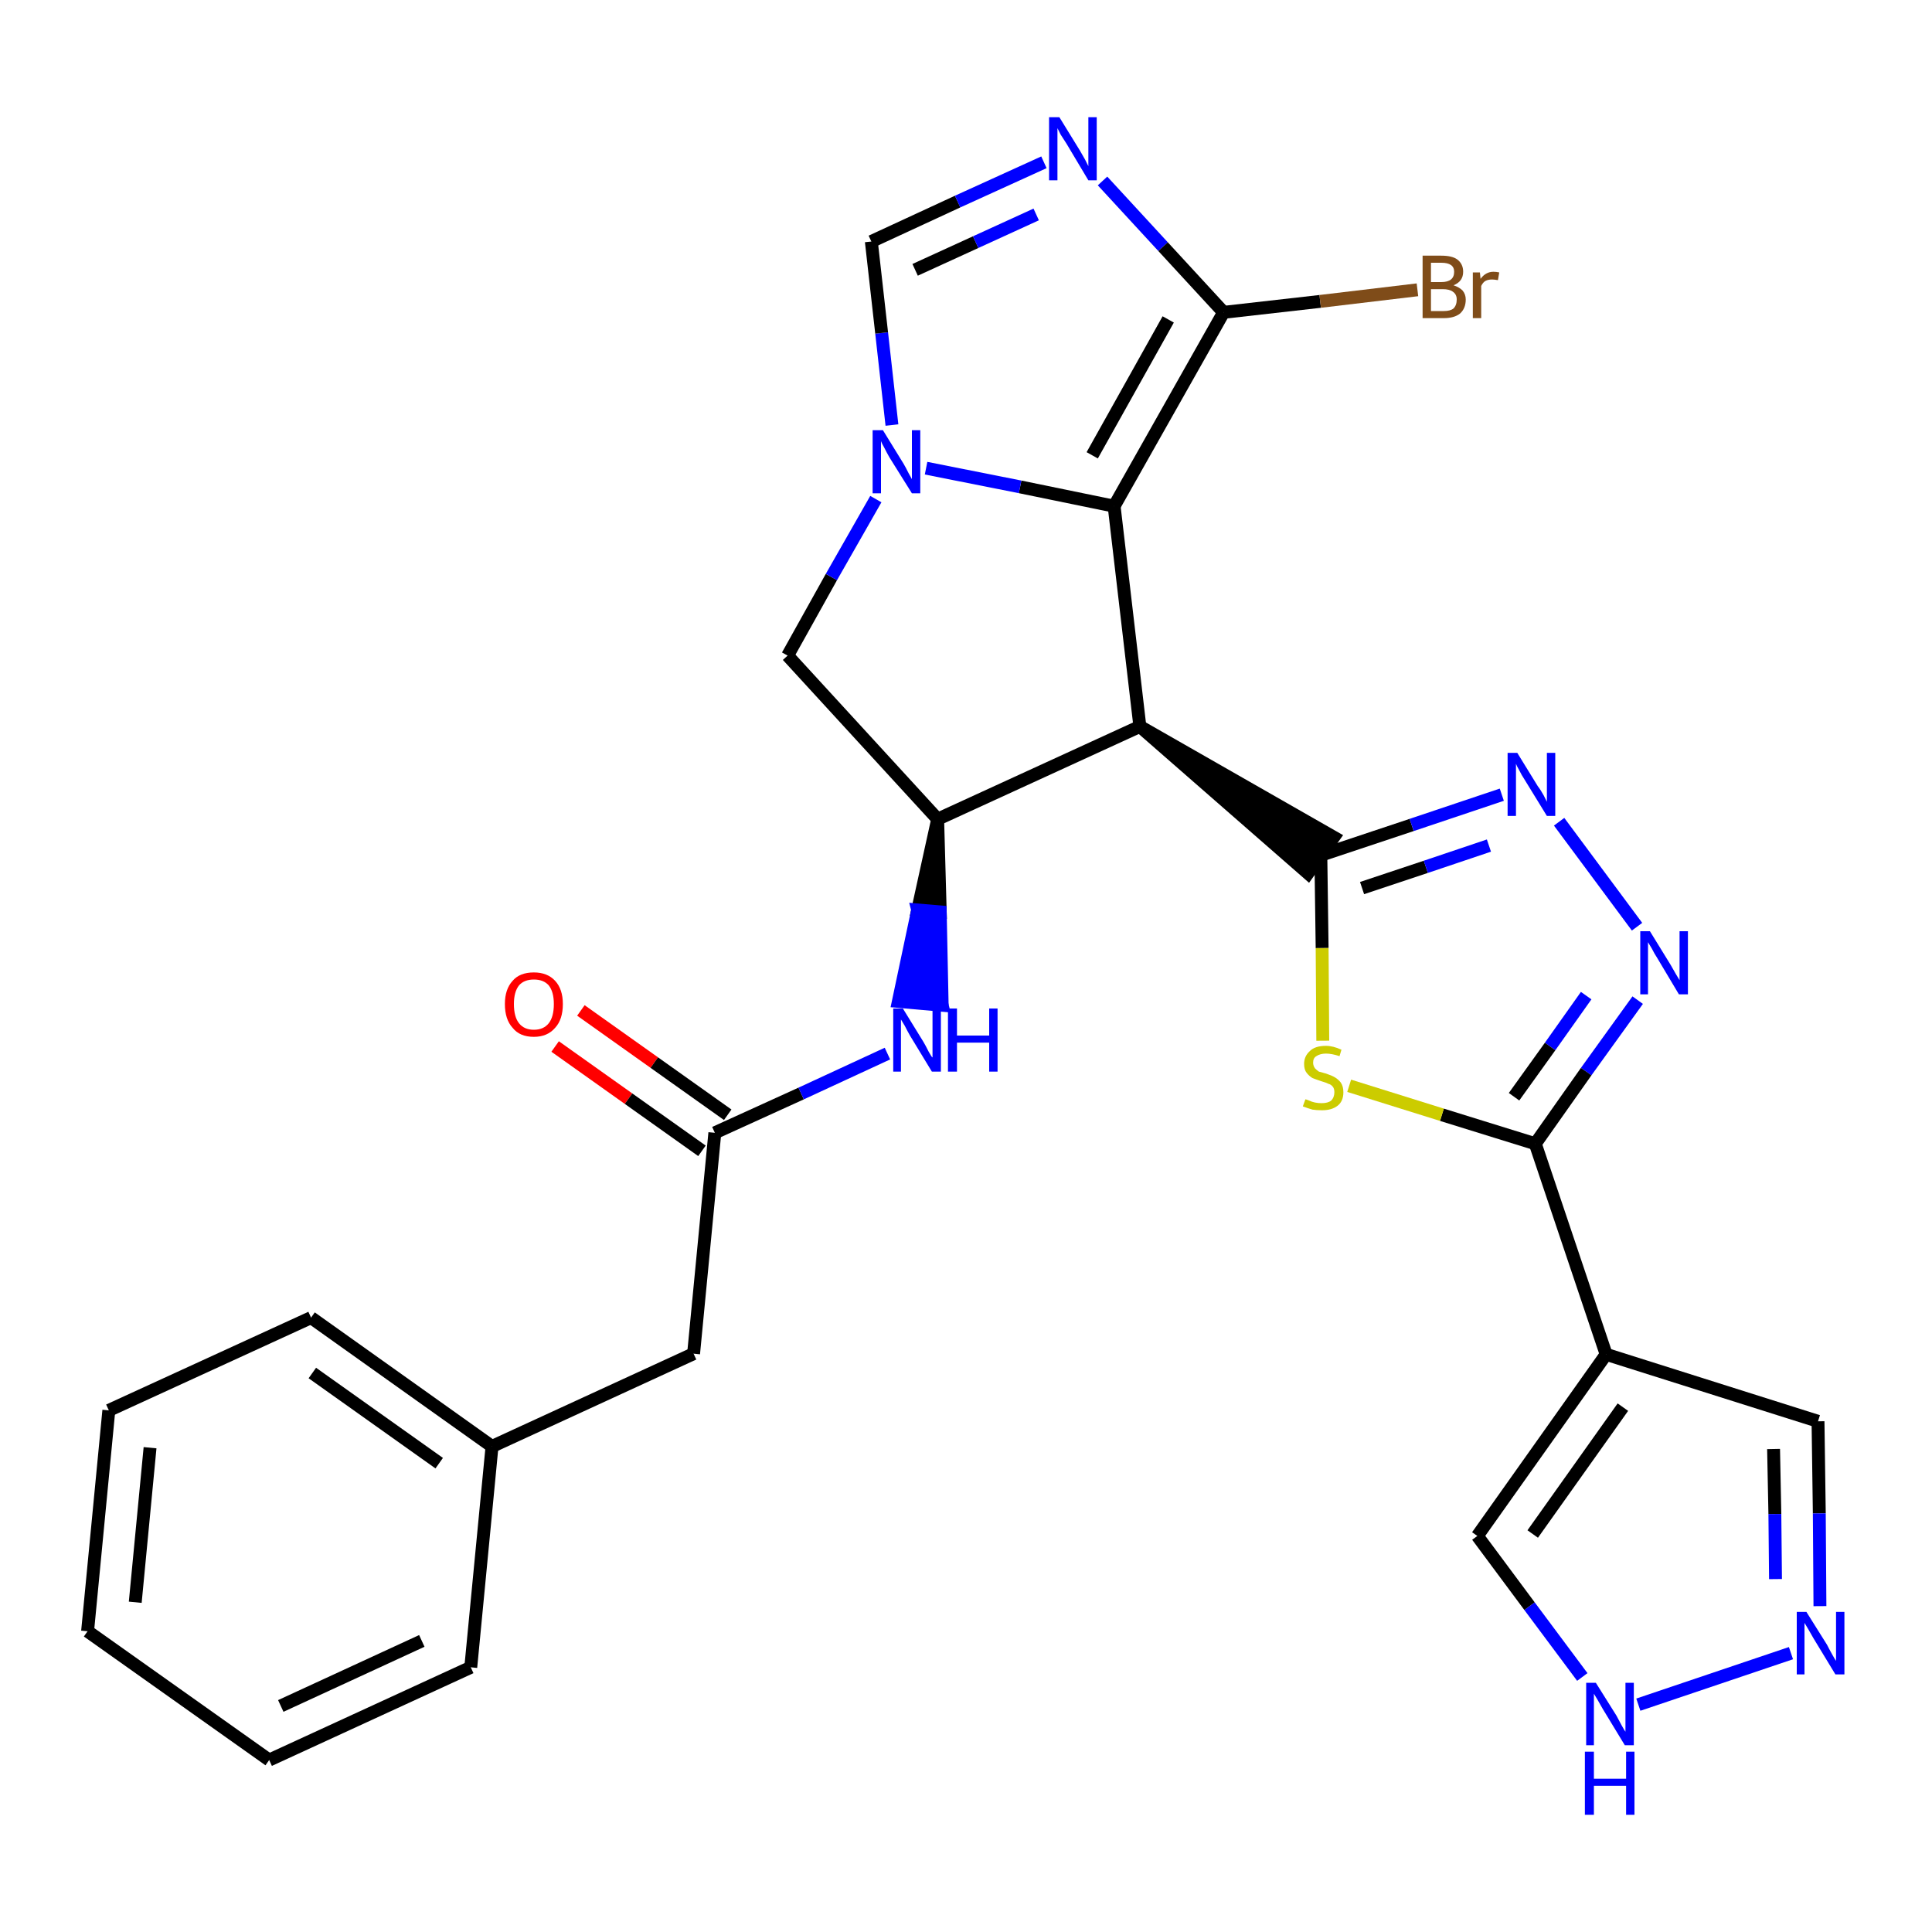 <?xml version='1.0' encoding='iso-8859-1'?>
<svg version='1.1' baseProfile='full'
              xmlns='http://www.w3.org/2000/svg'
                      xmlns:rdkit='http://www.rdkit.org/xml'
                      xmlns:xlink='http://www.w3.org/1999/xlink'
                  xml:space='preserve'
width='300px' height='300px' viewBox='0 0 300 300'>
<!-- END OF HEADER -->
<path class='bond-0 atom-0 atom-1' d='M 86.2,162.5 L 97.6,170.6' style='fill:none;fill-rule:evenodd;stroke:#FF0000;stroke-width:2.0px;stroke-linecap:butt;stroke-linejoin:miter;stroke-opacity:1' />
<path class='bond-0 atom-0 atom-1' d='M 97.6,170.6 L 109.0,178.7' style='fill:none;fill-rule:evenodd;stroke:#000000;stroke-width:2.0px;stroke-linecap:butt;stroke-linejoin:miter;stroke-opacity:1' />
<path class='bond-0 atom-0 atom-1' d='M 90.2,156.9 L 101.6,165.0' style='fill:none;fill-rule:evenodd;stroke:#FF0000;stroke-width:2.0px;stroke-linecap:butt;stroke-linejoin:miter;stroke-opacity:1' />
<path class='bond-0 atom-0 atom-1' d='M 101.6,165.0 L 113.0,173.1' style='fill:none;fill-rule:evenodd;stroke:#000000;stroke-width:2.0px;stroke-linecap:butt;stroke-linejoin:miter;stroke-opacity:1' />
<path class='bond-1 atom-1 atom-2' d='M 111.0,175.9 L 107.7,210.2' style='fill:none;fill-rule:evenodd;stroke:#000000;stroke-width:2.0px;stroke-linecap:butt;stroke-linejoin:miter;stroke-opacity:1' />
<path class='bond-8 atom-1 atom-9' d='M 111.0,175.9 L 124.4,169.8' style='fill:none;fill-rule:evenodd;stroke:#000000;stroke-width:2.0px;stroke-linecap:butt;stroke-linejoin:miter;stroke-opacity:1' />
<path class='bond-8 atom-1 atom-9' d='M 124.4,169.8 L 137.8,163.6' style='fill:none;fill-rule:evenodd;stroke:#0000FF;stroke-width:2.0px;stroke-linecap:butt;stroke-linejoin:miter;stroke-opacity:1' />
<path class='bond-2 atom-2 atom-3' d='M 107.7,210.2 L 76.4,224.6' style='fill:none;fill-rule:evenodd;stroke:#000000;stroke-width:2.0px;stroke-linecap:butt;stroke-linejoin:miter;stroke-opacity:1' />
<path class='bond-3 atom-3 atom-4' d='M 76.4,224.6 L 48.3,204.6' style='fill:none;fill-rule:evenodd;stroke:#000000;stroke-width:2.0px;stroke-linecap:butt;stroke-linejoin:miter;stroke-opacity:1' />
<path class='bond-3 atom-3 atom-4' d='M 68.2,227.2 L 48.5,213.2' style='fill:none;fill-rule:evenodd;stroke:#000000;stroke-width:2.0px;stroke-linecap:butt;stroke-linejoin:miter;stroke-opacity:1' />
<path class='bond-28 atom-8 atom-3' d='M 73.1,258.9 L 76.4,224.6' style='fill:none;fill-rule:evenodd;stroke:#000000;stroke-width:2.0px;stroke-linecap:butt;stroke-linejoin:miter;stroke-opacity:1' />
<path class='bond-4 atom-4 atom-5' d='M 48.3,204.6 L 16.9,219.0' style='fill:none;fill-rule:evenodd;stroke:#000000;stroke-width:2.0px;stroke-linecap:butt;stroke-linejoin:miter;stroke-opacity:1' />
<path class='bond-5 atom-5 atom-6' d='M 16.9,219.0 L 13.6,253.3' style='fill:none;fill-rule:evenodd;stroke:#000000;stroke-width:2.0px;stroke-linecap:butt;stroke-linejoin:miter;stroke-opacity:1' />
<path class='bond-5 atom-5 atom-6' d='M 23.3,224.8 L 21.0,248.8' style='fill:none;fill-rule:evenodd;stroke:#000000;stroke-width:2.0px;stroke-linecap:butt;stroke-linejoin:miter;stroke-opacity:1' />
<path class='bond-6 atom-6 atom-7' d='M 13.6,253.3 L 41.8,273.3' style='fill:none;fill-rule:evenodd;stroke:#000000;stroke-width:2.0px;stroke-linecap:butt;stroke-linejoin:miter;stroke-opacity:1' />
<path class='bond-7 atom-7 atom-8' d='M 41.8,273.3 L 73.1,258.9' style='fill:none;fill-rule:evenodd;stroke:#000000;stroke-width:2.0px;stroke-linecap:butt;stroke-linejoin:miter;stroke-opacity:1' />
<path class='bond-7 atom-7 atom-8' d='M 43.6,264.9 L 65.5,254.8' style='fill:none;fill-rule:evenodd;stroke:#000000;stroke-width:2.0px;stroke-linecap:butt;stroke-linejoin:miter;stroke-opacity:1' />
<path class='bond-9 atom-10 atom-9' d='M 145.6,127.2 L 142.5,141.3 L 146.0,141.6 Z' style='fill:#000000;fill-rule:evenodd;fill-opacity:1;stroke:#000000;stroke-width:2.0px;stroke-linecap:butt;stroke-linejoin:miter;stroke-opacity:1;' />
<path class='bond-9 atom-10 atom-9' d='M 142.5,141.3 L 146.3,156.1 L 139.5,155.5 Z' style='fill:#0000FF;fill-rule:evenodd;fill-opacity:1;stroke:#0000FF;stroke-width:2.0px;stroke-linecap:butt;stroke-linejoin:miter;stroke-opacity:1;' />
<path class='bond-9 atom-10 atom-9' d='M 142.5,141.3 L 146.0,141.6 L 146.3,156.1 Z' style='fill:#0000FF;fill-rule:evenodd;fill-opacity:1;stroke:#0000FF;stroke-width:2.0px;stroke-linecap:butt;stroke-linejoin:miter;stroke-opacity:1;' />
<path class='bond-10 atom-10 atom-11' d='M 145.6,127.2 L 122.3,101.8' style='fill:none;fill-rule:evenodd;stroke:#000000;stroke-width:2.0px;stroke-linecap:butt;stroke-linejoin:miter;stroke-opacity:1' />
<path class='bond-29 atom-18 atom-10' d='M 177.0,112.8 L 145.6,127.2' style='fill:none;fill-rule:evenodd;stroke:#000000;stroke-width:2.0px;stroke-linecap:butt;stroke-linejoin:miter;stroke-opacity:1' />
<path class='bond-11 atom-11 atom-12' d='M 122.3,101.8 L 129.1,89.6' style='fill:none;fill-rule:evenodd;stroke:#000000;stroke-width:2.0px;stroke-linecap:butt;stroke-linejoin:miter;stroke-opacity:1' />
<path class='bond-11 atom-11 atom-12' d='M 129.1,89.6 L 136.0,77.5' style='fill:none;fill-rule:evenodd;stroke:#0000FF;stroke-width:2.0px;stroke-linecap:butt;stroke-linejoin:miter;stroke-opacity:1' />
<path class='bond-12 atom-12 atom-13' d='M 138.5,66.0 L 136.9,51.7' style='fill:none;fill-rule:evenodd;stroke:#0000FF;stroke-width:2.0px;stroke-linecap:butt;stroke-linejoin:miter;stroke-opacity:1' />
<path class='bond-12 atom-12 atom-13' d='M 136.9,51.7 L 135.3,37.5' style='fill:none;fill-rule:evenodd;stroke:#000000;stroke-width:2.0px;stroke-linecap:butt;stroke-linejoin:miter;stroke-opacity:1' />
<path class='bond-31 atom-17 atom-12' d='M 173.0,78.6 L 158.4,75.6' style='fill:none;fill-rule:evenodd;stroke:#000000;stroke-width:2.0px;stroke-linecap:butt;stroke-linejoin:miter;stroke-opacity:1' />
<path class='bond-31 atom-17 atom-12' d='M 158.4,75.6 L 143.8,72.7' style='fill:none;fill-rule:evenodd;stroke:#0000FF;stroke-width:2.0px;stroke-linecap:butt;stroke-linejoin:miter;stroke-opacity:1' />
<path class='bond-13 atom-13 atom-14' d='M 135.3,37.5 L 148.7,31.3' style='fill:none;fill-rule:evenodd;stroke:#000000;stroke-width:2.0px;stroke-linecap:butt;stroke-linejoin:miter;stroke-opacity:1' />
<path class='bond-13 atom-13 atom-14' d='M 148.7,31.3 L 162.1,25.2' style='fill:none;fill-rule:evenodd;stroke:#0000FF;stroke-width:2.0px;stroke-linecap:butt;stroke-linejoin:miter;stroke-opacity:1' />
<path class='bond-13 atom-13 atom-14' d='M 142.1,41.9 L 151.5,37.6' style='fill:none;fill-rule:evenodd;stroke:#000000;stroke-width:2.0px;stroke-linecap:butt;stroke-linejoin:miter;stroke-opacity:1' />
<path class='bond-13 atom-13 atom-14' d='M 151.5,37.6 L 160.9,33.3' style='fill:none;fill-rule:evenodd;stroke:#0000FF;stroke-width:2.0px;stroke-linecap:butt;stroke-linejoin:miter;stroke-opacity:1' />
<path class='bond-14 atom-14 atom-15' d='M 171.2,28.1 L 180.6,38.3' style='fill:none;fill-rule:evenodd;stroke:#0000FF;stroke-width:2.0px;stroke-linecap:butt;stroke-linejoin:miter;stroke-opacity:1' />
<path class='bond-14 atom-14 atom-15' d='M 180.6,38.3 L 190.0,48.5' style='fill:none;fill-rule:evenodd;stroke:#000000;stroke-width:2.0px;stroke-linecap:butt;stroke-linejoin:miter;stroke-opacity:1' />
<path class='bond-15 atom-15 atom-16' d='M 190.0,48.5 L 205.0,46.8' style='fill:none;fill-rule:evenodd;stroke:#000000;stroke-width:2.0px;stroke-linecap:butt;stroke-linejoin:miter;stroke-opacity:1' />
<path class='bond-15 atom-15 atom-16' d='M 205.0,46.8 L 220.1,45.0' style='fill:none;fill-rule:evenodd;stroke:#7F4C19;stroke-width:2.0px;stroke-linecap:butt;stroke-linejoin:miter;stroke-opacity:1' />
<path class='bond-16 atom-15 atom-17' d='M 190.0,48.5 L 173.0,78.6' style='fill:none;fill-rule:evenodd;stroke:#000000;stroke-width:2.0px;stroke-linecap:butt;stroke-linejoin:miter;stroke-opacity:1' />
<path class='bond-16 atom-15 atom-17' d='M 181.4,49.6 L 169.6,70.7' style='fill:none;fill-rule:evenodd;stroke:#000000;stroke-width:2.0px;stroke-linecap:butt;stroke-linejoin:miter;stroke-opacity:1' />
<path class='bond-17 atom-17 atom-18' d='M 173.0,78.6 L 177.0,112.8' style='fill:none;fill-rule:evenodd;stroke:#000000;stroke-width:2.0px;stroke-linecap:butt;stroke-linejoin:miter;stroke-opacity:1' />
<path class='bond-18 atom-18 atom-19' d='M 177.0,112.8 L 203.1,135.6 L 207.1,130.0 Z' style='fill:#000000;fill-rule:evenodd;fill-opacity:1;stroke:#000000;stroke-width:2.0px;stroke-linecap:butt;stroke-linejoin:miter;stroke-opacity:1;' />
<path class='bond-19 atom-19 atom-20' d='M 205.1,132.8 L 219.2,128.1' style='fill:none;fill-rule:evenodd;stroke:#000000;stroke-width:2.0px;stroke-linecap:butt;stroke-linejoin:miter;stroke-opacity:1' />
<path class='bond-19 atom-19 atom-20' d='M 219.2,128.1 L 233.2,123.4' style='fill:none;fill-rule:evenodd;stroke:#0000FF;stroke-width:2.0px;stroke-linecap:butt;stroke-linejoin:miter;stroke-opacity:1' />
<path class='bond-19 atom-19 atom-20' d='M 211.5,137.9 L 221.4,134.6' style='fill:none;fill-rule:evenodd;stroke:#000000;stroke-width:2.0px;stroke-linecap:butt;stroke-linejoin:miter;stroke-opacity:1' />
<path class='bond-19 atom-19 atom-20' d='M 221.4,134.6 L 231.2,131.3' style='fill:none;fill-rule:evenodd;stroke:#0000FF;stroke-width:2.0px;stroke-linecap:butt;stroke-linejoin:miter;stroke-opacity:1' />
<path class='bond-30 atom-28 atom-19' d='M 205.4,161.6 L 205.3,147.2' style='fill:none;fill-rule:evenodd;stroke:#CCCC00;stroke-width:2.0px;stroke-linecap:butt;stroke-linejoin:miter;stroke-opacity:1' />
<path class='bond-30 atom-28 atom-19' d='M 205.3,147.2 L 205.1,132.8' style='fill:none;fill-rule:evenodd;stroke:#000000;stroke-width:2.0px;stroke-linecap:butt;stroke-linejoin:miter;stroke-opacity:1' />
<path class='bond-20 atom-20 atom-21' d='M 242.1,127.6 L 254.2,143.9' style='fill:none;fill-rule:evenodd;stroke:#0000FF;stroke-width:2.0px;stroke-linecap:butt;stroke-linejoin:miter;stroke-opacity:1' />
<path class='bond-21 atom-21 atom-22' d='M 254.3,155.3 L 246.3,166.4' style='fill:none;fill-rule:evenodd;stroke:#0000FF;stroke-width:2.0px;stroke-linecap:butt;stroke-linejoin:miter;stroke-opacity:1' />
<path class='bond-21 atom-21 atom-22' d='M 246.3,166.4 L 238.4,177.6' style='fill:none;fill-rule:evenodd;stroke:#000000;stroke-width:2.0px;stroke-linecap:butt;stroke-linejoin:miter;stroke-opacity:1' />
<path class='bond-21 atom-21 atom-22' d='M 246.3,154.6 L 240.7,162.5' style='fill:none;fill-rule:evenodd;stroke:#0000FF;stroke-width:2.0px;stroke-linecap:butt;stroke-linejoin:miter;stroke-opacity:1' />
<path class='bond-21 atom-21 atom-22' d='M 240.7,162.5 L 235.1,170.3' style='fill:none;fill-rule:evenodd;stroke:#000000;stroke-width:2.0px;stroke-linecap:butt;stroke-linejoin:miter;stroke-opacity:1' />
<path class='bond-22 atom-22 atom-23' d='M 238.4,177.6 L 249.4,210.3' style='fill:none;fill-rule:evenodd;stroke:#000000;stroke-width:2.0px;stroke-linecap:butt;stroke-linejoin:miter;stroke-opacity:1' />
<path class='bond-27 atom-22 atom-28' d='M 238.4,177.6 L 223.9,173.1' style='fill:none;fill-rule:evenodd;stroke:#000000;stroke-width:2.0px;stroke-linecap:butt;stroke-linejoin:miter;stroke-opacity:1' />
<path class='bond-27 atom-22 atom-28' d='M 223.9,173.1 L 209.5,168.6' style='fill:none;fill-rule:evenodd;stroke:#CCCC00;stroke-width:2.0px;stroke-linecap:butt;stroke-linejoin:miter;stroke-opacity:1' />
<path class='bond-23 atom-23 atom-24' d='M 249.4,210.3 L 282.3,220.7' style='fill:none;fill-rule:evenodd;stroke:#000000;stroke-width:2.0px;stroke-linecap:butt;stroke-linejoin:miter;stroke-opacity:1' />
<path class='bond-32 atom-27 atom-23' d='M 229.4,238.5 L 249.4,210.3' style='fill:none;fill-rule:evenodd;stroke:#000000;stroke-width:2.0px;stroke-linecap:butt;stroke-linejoin:miter;stroke-opacity:1' />
<path class='bond-32 atom-27 atom-23' d='M 238.0,238.2 L 252.0,218.5' style='fill:none;fill-rule:evenodd;stroke:#000000;stroke-width:2.0px;stroke-linecap:butt;stroke-linejoin:miter;stroke-opacity:1' />
<path class='bond-24 atom-24 atom-25' d='M 282.3,220.7 L 282.5,235.0' style='fill:none;fill-rule:evenodd;stroke:#000000;stroke-width:2.0px;stroke-linecap:butt;stroke-linejoin:miter;stroke-opacity:1' />
<path class='bond-24 atom-24 atom-25' d='M 282.5,235.0 L 282.6,249.4' style='fill:none;fill-rule:evenodd;stroke:#0000FF;stroke-width:2.0px;stroke-linecap:butt;stroke-linejoin:miter;stroke-opacity:1' />
<path class='bond-24 atom-24 atom-25' d='M 275.4,225.0 L 275.6,235.1' style='fill:none;fill-rule:evenodd;stroke:#000000;stroke-width:2.0px;stroke-linecap:butt;stroke-linejoin:miter;stroke-opacity:1' />
<path class='bond-24 atom-24 atom-25' d='M 275.6,235.1 L 275.7,245.2' style='fill:none;fill-rule:evenodd;stroke:#0000FF;stroke-width:2.0px;stroke-linecap:butt;stroke-linejoin:miter;stroke-opacity:1' />
<path class='bond-25 atom-25 atom-26' d='M 278.1,256.7 L 254.4,264.7' style='fill:none;fill-rule:evenodd;stroke:#0000FF;stroke-width:2.0px;stroke-linecap:butt;stroke-linejoin:miter;stroke-opacity:1' />
<path class='bond-26 atom-26 atom-27' d='M 245.7,260.4 L 237.5,249.4' style='fill:none;fill-rule:evenodd;stroke:#0000FF;stroke-width:2.0px;stroke-linecap:butt;stroke-linejoin:miter;stroke-opacity:1' />
<path class='bond-26 atom-26 atom-27' d='M 237.5,249.4 L 229.4,238.5' style='fill:none;fill-rule:evenodd;stroke:#000000;stroke-width:2.0px;stroke-linecap:butt;stroke-linejoin:miter;stroke-opacity:1' />
<path  class='atom-0' d='M 78.4 155.9
Q 78.4 153.6, 79.6 152.3
Q 80.7 151.0, 82.9 151.0
Q 85.0 151.0, 86.2 152.3
Q 87.4 153.6, 87.4 155.9
Q 87.4 158.3, 86.2 159.6
Q 85.0 161.0, 82.9 161.0
Q 80.7 161.0, 79.6 159.6
Q 78.4 158.3, 78.4 155.9
M 82.9 159.9
Q 84.4 159.9, 85.2 158.9
Q 86.0 157.9, 86.0 155.9
Q 86.0 154.0, 85.2 153.0
Q 84.4 152.1, 82.9 152.1
Q 81.4 152.1, 80.6 153.0
Q 79.8 154.0, 79.8 155.9
Q 79.8 157.9, 80.6 158.9
Q 81.4 159.9, 82.9 159.9
' fill='#FF0000'/>
<path  class='atom-9' d='M 140.2 156.6
L 143.4 161.8
Q 143.7 162.3, 144.2 163.3
Q 144.7 164.2, 144.8 164.2
L 144.8 156.6
L 146.1 156.6
L 146.1 166.4
L 144.7 166.4
L 141.3 160.8
Q 140.9 160.1, 140.5 159.3
Q 140.1 158.6, 139.9 158.3
L 139.9 166.4
L 138.7 166.4
L 138.7 156.6
L 140.2 156.6
' fill='#0000FF'/>
<path  class='atom-9' d='M 147.2 156.6
L 148.6 156.6
L 148.6 160.8
L 153.6 160.8
L 153.6 156.6
L 154.9 156.6
L 154.9 166.4
L 153.6 166.4
L 153.6 161.9
L 148.6 161.9
L 148.6 166.4
L 147.2 166.4
L 147.2 156.6
' fill='#0000FF'/>
<path  class='atom-12' d='M 137.1 66.8
L 140.3 72.0
Q 140.6 72.5, 141.1 73.5
Q 141.6 74.4, 141.6 74.4
L 141.6 66.8
L 142.9 66.8
L 142.9 76.6
L 141.6 76.6
L 138.1 71.0
Q 137.7 70.3, 137.3 69.5
Q 136.9 68.8, 136.8 68.5
L 136.8 76.6
L 135.5 76.6
L 135.5 66.8
L 137.1 66.8
' fill='#0000FF'/>
<path  class='atom-14' d='M 164.5 18.2
L 167.7 23.4
Q 168.0 23.9, 168.5 24.8
Q 169.0 25.8, 169.0 25.8
L 169.0 18.2
L 170.3 18.2
L 170.3 28.0
L 169.0 28.0
L 165.6 22.3
Q 165.2 21.7, 164.7 20.9
Q 164.3 20.1, 164.2 19.9
L 164.2 28.0
L 162.9 28.0
L 162.9 18.2
L 164.5 18.2
' fill='#0000FF'/>
<path  class='atom-16' d='M 225.7 44.3
Q 226.6 44.6, 227.1 45.1
Q 227.6 45.7, 227.6 46.5
Q 227.6 47.9, 226.7 48.7
Q 225.8 49.4, 224.2 49.4
L 220.9 49.4
L 220.9 39.7
L 223.8 39.7
Q 225.5 39.7, 226.3 40.3
Q 227.2 41.0, 227.2 42.2
Q 227.2 43.7, 225.7 44.3
M 222.2 40.8
L 222.2 43.8
L 223.8 43.8
Q 224.8 43.8, 225.3 43.4
Q 225.8 43.0, 225.8 42.2
Q 225.8 40.8, 223.8 40.8
L 222.2 40.8
M 224.2 48.3
Q 225.2 48.3, 225.7 47.9
Q 226.2 47.4, 226.2 46.5
Q 226.2 45.7, 225.6 45.3
Q 225.1 44.9, 224.0 44.9
L 222.2 44.9
L 222.2 48.3
L 224.2 48.3
' fill='#7F4C19'/>
<path  class='atom-16' d='M 229.8 42.3
L 229.9 43.3
Q 230.7 42.2, 231.9 42.2
Q 232.3 42.2, 232.8 42.3
L 232.6 43.5
Q 232.0 43.4, 231.7 43.4
Q 231.1 43.4, 230.7 43.6
Q 230.3 43.8, 230.0 44.4
L 230.0 49.4
L 228.7 49.4
L 228.7 42.3
L 229.8 42.3
' fill='#7F4C19'/>
<path  class='atom-20' d='M 235.6 116.9
L 238.8 122.1
Q 239.2 122.6, 239.7 123.5
Q 240.2 124.5, 240.2 124.5
L 240.2 116.9
L 241.5 116.9
L 241.5 126.7
L 240.2 126.7
L 236.7 121.0
Q 236.3 120.4, 235.9 119.6
Q 235.5 118.9, 235.4 118.6
L 235.4 126.7
L 234.1 126.7
L 234.1 116.9
L 235.6 116.9
' fill='#0000FF'/>
<path  class='atom-21' d='M 256.2 144.6
L 259.4 149.8
Q 259.7 150.3, 260.2 151.2
Q 260.8 152.2, 260.8 152.2
L 260.8 144.6
L 262.1 144.6
L 262.1 154.4
L 260.7 154.4
L 257.3 148.7
Q 256.9 148.1, 256.5 147.3
Q 256.1 146.6, 255.9 146.3
L 255.9 154.4
L 254.7 154.4
L 254.7 144.6
L 256.2 144.6
' fill='#0000FF'/>
<path  class='atom-25' d='M 280.5 250.3
L 283.7 255.4
Q 284.0 256.0, 284.5 256.9
Q 285.0 257.8, 285.1 257.9
L 285.1 250.3
L 286.4 250.3
L 286.4 260.0
L 285.0 260.0
L 281.6 254.4
Q 281.2 253.7, 280.8 253.0
Q 280.3 252.2, 280.2 252.0
L 280.2 260.0
L 279.0 260.0
L 279.0 250.3
L 280.5 250.3
' fill='#0000FF'/>
<path  class='atom-26' d='M 247.8 261.3
L 251.0 266.4
Q 251.3 267.0, 251.8 267.9
Q 252.3 268.8, 252.4 268.9
L 252.4 261.3
L 253.7 261.3
L 253.7 271.0
L 252.3 271.0
L 248.9 265.4
Q 248.5 264.7, 248.1 264.0
Q 247.6 263.2, 247.5 263.0
L 247.5 271.0
L 246.3 271.0
L 246.3 261.3
L 247.8 261.3
' fill='#0000FF'/>
<path  class='atom-26' d='M 246.1 272.0
L 247.5 272.0
L 247.5 276.2
L 252.5 276.2
L 252.5 272.0
L 253.8 272.0
L 253.8 281.8
L 252.5 281.8
L 252.5 277.3
L 247.5 277.3
L 247.5 281.8
L 246.1 281.8
L 246.1 272.0
' fill='#0000FF'/>
<path  class='atom-28' d='M 202.7 170.7
Q 202.8 170.7, 203.3 170.9
Q 203.7 171.1, 204.2 171.2
Q 204.7 171.3, 205.2 171.3
Q 206.2 171.3, 206.7 170.9
Q 207.2 170.4, 207.2 169.6
Q 207.2 169.1, 207.0 168.8
Q 206.7 168.4, 206.3 168.3
Q 205.9 168.1, 205.2 167.9
Q 204.3 167.6, 203.8 167.4
Q 203.3 167.1, 202.9 166.6
Q 202.5 166.1, 202.5 165.2
Q 202.5 164.0, 203.4 163.2
Q 204.2 162.4, 205.9 162.4
Q 207.0 162.4, 208.3 163.0
L 208.0 164.0
Q 206.8 163.6, 205.9 163.6
Q 205.0 163.6, 204.4 164.0
Q 203.9 164.3, 203.9 165.0
Q 203.9 165.5, 204.2 165.9
Q 204.5 166.2, 204.8 166.4
Q 205.2 166.5, 205.9 166.7
Q 206.8 167.0, 207.3 167.3
Q 207.8 167.6, 208.2 168.1
Q 208.6 168.7, 208.6 169.6
Q 208.6 171.0, 207.7 171.7
Q 206.8 172.4, 205.3 172.4
Q 204.4 172.4, 203.8 172.3
Q 203.1 172.1, 202.3 171.8
L 202.7 170.7
' fill='#CCCC00'/>
</svg>
